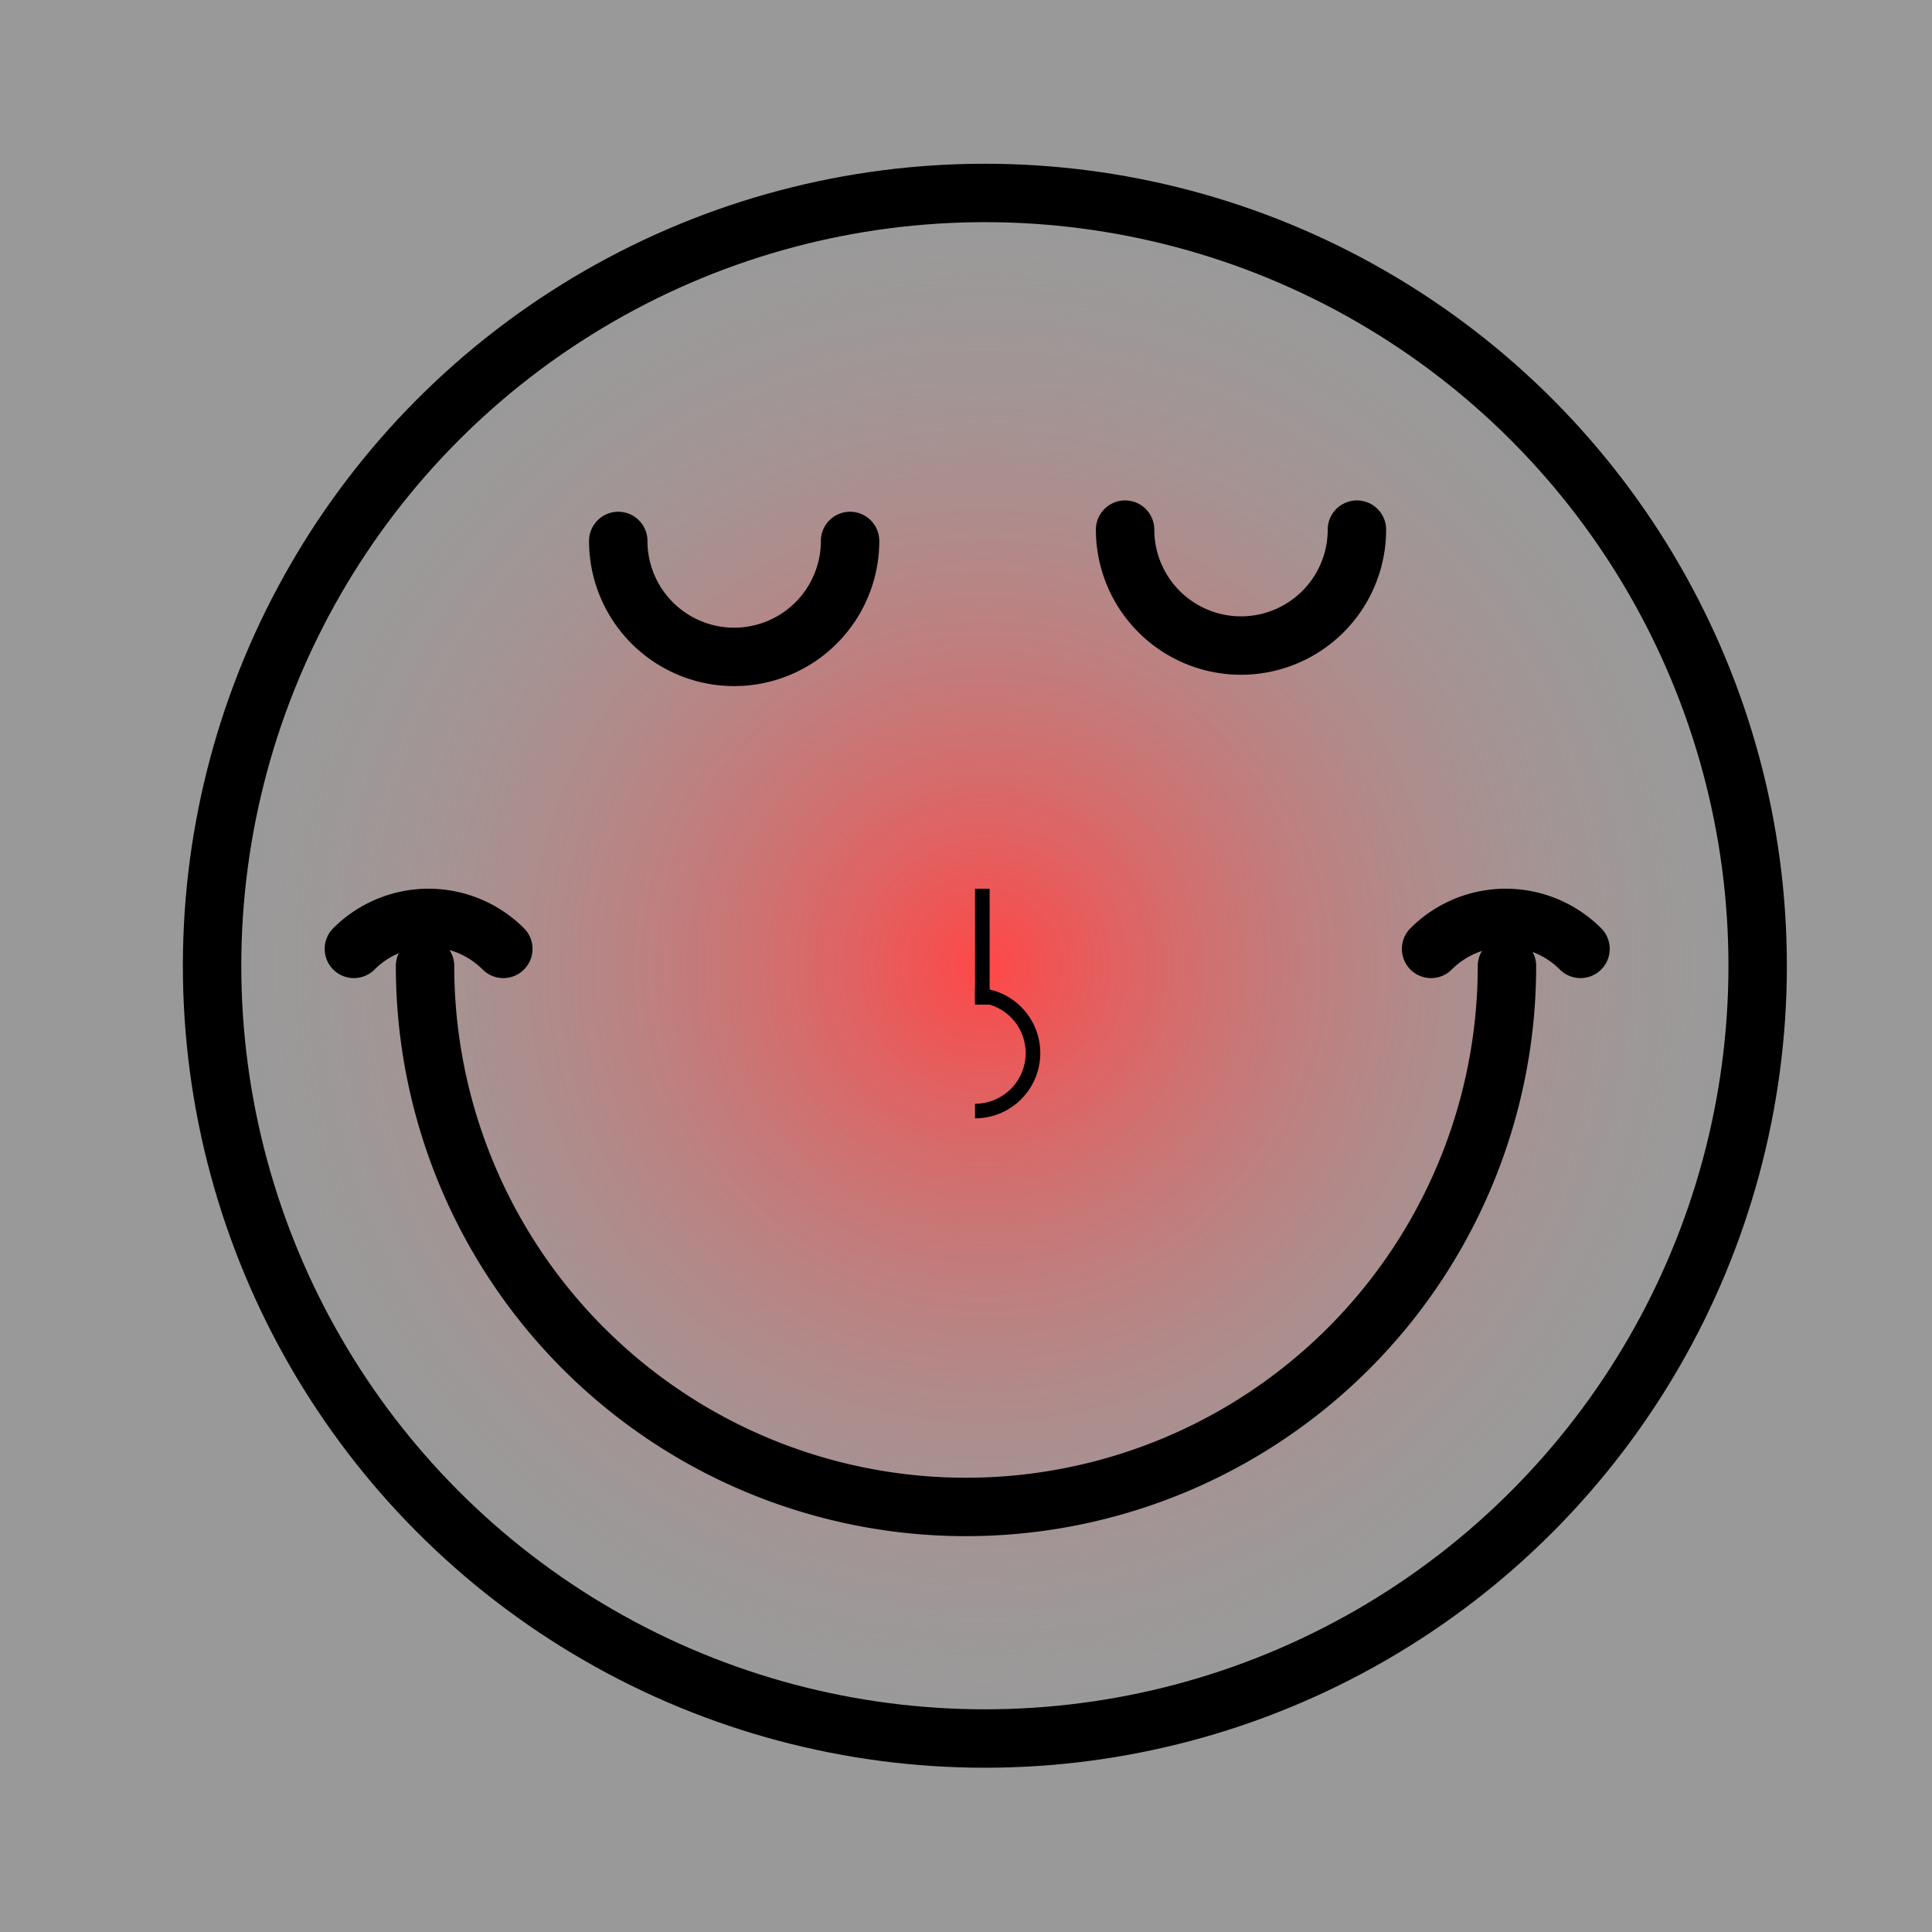 <?xml version="1.0" encoding="UTF-8" standalone="no"?>
<svg
   sodipodi:docname="test_image_0.svg"
   inkscape:version="1.2.2 (1:1.2.2+202212051552+b0a8486541)"
   id="svg8"
   version="1.1"
   viewBox="0 0 66.146 66.146"
   height="250"
   width="250"
   xmlns:inkscape="http://www.inkscape.org/namespaces/inkscape"
   xmlns:sodipodi="http://sodipodi.sourceforge.net/DTD/sodipodi-0.dtd"
   xmlns:xlink="http://www.w3.org/1999/xlink"
   xmlns="http://www.w3.org/2000/svg"
   xmlns:svg="http://www.w3.org/2000/svg"
   xmlns:rdf="http://www.w3.org/1999/02/22-rdf-syntax-ns#"
   xmlns:cc="http://creativecommons.org/ns#"
   xmlns:dc="http://purl.org/dc/elements/1.1/">
  <defs
     id="defs2">
    <linearGradient
       inkscape:collect="always"
       id="linearGradient944">
      <stop
         style="stop-color:#ff4747;stop-opacity:1;"
         offset="0"
         id="stop940" />
      <stop
         style="stop-color:#a3a3a3;stop-opacity:0;"
         offset="1"
         id="stop942" />
    </linearGradient>
    <radialGradient
       inkscape:collect="always"
       xlink:href="#linearGradient944"
       id="radialGradient946"
       cx="33.719"
       cy="33.064"
       fx="33.719"
       fy="33.064"
       r="27.458"
       gradientUnits="userSpaceOnUse" />
  </defs>
  <sodipodi:namedview
     inkscape:window-maximized="1"
     inkscape:window-y="18"
     inkscape:window-x="0"
     inkscape:window-height="1037"
     inkscape:window-width="1918"
     units="px"
     showgrid="false"
     inkscape:document-rotation="0"
     inkscape:current-layer="layer2"
     inkscape:document-units="mm"
     inkscape:cy="127.59442"
     inkscape:cx="82.710539"
     inkscape:zoom="3.5424748"
     inkscape:pageshadow="2"
     inkscape:pageopacity="0.0"
     borderopacity="1.0"
     bordercolor="#666666"
     pagecolor="#ffffff"
     id="base"
     inkscape:showpageshadow="2"
     inkscape:pagecheckerboard="0"
     inkscape:deskcolor="#d1d1d1">
    <inkscape:grid
       id="grid835"
       type="xygrid" />
  </sodipodi:namedview>
  <g
     id="layer6"
     inkscape:label="background"
     inkscape:groupmode="layer"
     inkscape:highlight-color="#35a547">
    <rect
       style="fill:#999999;fill-opacity:1;stroke-width:1"
       id="rect11004"
       width="66.146"
       height="66.146"
       x="0"
       y="0" />
  </g>
  <g
     id="layer1"
     inkscape:label="outline"
     style="display:inline"
     inkscape:groupmode="layer"
     inkscape:highlight-color="#f37b2e">
    <circle
       r="26.458"
       cy="33.064"
       cx="33.719"
       id="path837"
       style="fill:url(#radialGradient946);fill-opacity:1;stroke:#000000;stroke-width:2;stroke-linecap:round;stroke-linejoin:round;stroke-miterlimit:4;stroke-dasharray:none;stroke-opacity:1" />
  </g>
  <g
     id="layer7"
     inkscape:label="face"
     inkscape:groupmode="layer"
     inkscape:highlight-color="#f33535">
    <g
       inkscape:label="mouth"
       id="layer2"
       inkscape:groupmode="layer"
       inkscape:highlight-color="#3585f3">
      <g
         id="g1185">
        <path
           d="M 51.594,33.073 A 18.521,18.521 0 0 1 42.333,49.112 18.521,18.521 0 0 1 23.812,49.112 18.521,18.521 0 0 1 14.552,33.073"
           sodipodi:arc-type="arc"
           sodipodi:open="true"
           sodipodi:end="3.1415927"
           sodipodi:start="0"
           sodipodi:ry="18.520834"
           sodipodi:rx="18.520834"
           sodipodi:cy="33.072918"
           sodipodi:cx="33.072918"
           sodipodi:type="arc"
           id="path839"
           style="fill:none;fill-opacity:1;stroke:#000000;stroke-width:2;stroke-linecap:round;stroke-linejoin:round;stroke-miterlimit:4;stroke-dasharray:none;stroke-opacity:1" />
        <path
           style="fill:none;stroke:#000000;stroke-width:2;stroke-linecap:round;stroke-dasharray:none;stroke-opacity:1"
           id="path1148"
           transform="rotate(-90)"
           d="m -32.487,48.996 a 3.617,3.617 0 0 1 1.06,2.558 3.617,3.617 0 0 1 -1.06,2.558"
           sodipodi:type="arc"
           sodipodi:arc-type="arc"
           sodipodi:open="true"
           sodipodi:start="5.4977871"
           sodipodi:end="0.78539816"
           sodipodi:ry="3.6173949"
           sodipodi:rx="3.6173949"
           sodipodi:cy="51.55402"
           sodipodi:cx="-35.044479" />
        <path
           style="fill:none;stroke:#000000;stroke-width:2;stroke-linecap:round;stroke-dasharray:none;stroke-opacity:1"
           id="path1148-3"
           sodipodi:type="arc"
           sodipodi:cx="-35.044479"
           sodipodi:cy="14.673483"
           sodipodi:rx="3.6173949"
           sodipodi:ry="3.6173949"
           sodipodi:start="5.4977871"
           sodipodi:end="0.78539816"
           sodipodi:arc-type="arc"
           d="m -32.487,12.116 a 3.617,3.617 0 0 1 1.06,2.558 3.617,3.617 0 0 1 -1.06,2.558"
           sodipodi:open="true"
           transform="rotate(-90)" />
      </g>
    </g>
    <g
       inkscape:label="eyes"
       id="layer3"
       inkscape:groupmode="layer"
       inkscape:highlight-color="#f335ee">
      <g
         inkscape:groupmode="layer"
         id="layer5"
         inkscape:label="right"
         inkscape:highlight-color="#980994">
        <path
           style="fill:none;stroke:#000000;stroke-width:2;stroke-linecap:round;stroke-linejoin:round;stroke-miterlimit:4;stroke-dasharray:none;stroke-opacity:1"
           id="path841-3"
           sodipodi:type="arc"
           sodipodi:cx="42.488102"
           sodipodi:cy="18.133459"
           sodipodi:rx="3.96875"
           sodipodi:ry="3.96875"
           sodipodi:start="0"
           sodipodi:end="3.1415927"
           sodipodi:open="true"
           sodipodi:arc-type="arc"
           d="m 46.457,18.133 a 3.969,3.969 0 0 1 -1.984,3.437 3.969,3.969 0 0 1 -3.969,0 3.969,3.969 0 0 1 -1.984,-3.437" />
      </g>
      <g
         inkscape:groupmode="layer"
         id="layer4"
         inkscape:label="left"
         inkscape:highlight-color="#f891f6">
        <path
           d="m 29.104,18.521 a 3.969,3.969 0 0 1 -1.984,3.437 3.969,3.969 0 0 1 -3.969,0 3.969,3.969 0 0 1 -1.984,-3.437"
           sodipodi:arc-type="arc"
           sodipodi:open="true"
           sodipodi:end="3.1415927"
           sodipodi:start="0"
           sodipodi:ry="3.96875"
           sodipodi:rx="3.96875"
           sodipodi:cy="18.520834"
           sodipodi:cx="25.135416"
           sodipodi:type="arc"
           id="path841"
           style="fill:none;stroke:#000000;stroke-width:2;stroke-linecap:round;stroke-linejoin:round;stroke-miterlimit:4;stroke-dasharray:none;stroke-opacity:1" />
      </g>
    </g>
    <g
       inkscape:groupmode="layer"
       id="layer8"
       inkscape:label="nose"
       inkscape:highlight-color="#f77d7d">
      <g
         id="g1146">
        <path
           style="fill:none;stroke:#000000;stroke-width:0.5;stroke-linecap:butt;stroke-linejoin:miter;stroke-dasharray:none;stroke-opacity:1"
           d="m 33.632,30.427 v 3.969"
           id="path959" />
        <path
           style="fill:none;stroke:#000000;stroke-width:0.5;stroke-dasharray:none;stroke-opacity:1"
           id="path1013"
           sodipodi:type="arc"
           sodipodi:cx="33.38229"
           sodipodi:cy="36.055355"
           sodipodi:rx="1.984375"
           sodipodi:ry="1.984375"
           sodipodi:start="4.712389"
           sodipodi:end="1.5707963"
           sodipodi:arc-type="arc"
           d="m 33.382,34.071 a 1.984,1.984 0 0 1 1.984,1.984 1.984,1.984 0 0 1 -1.984,1.984"
           sodipodi:open="true" />
      </g>
    </g>
  </g>
</svg>
